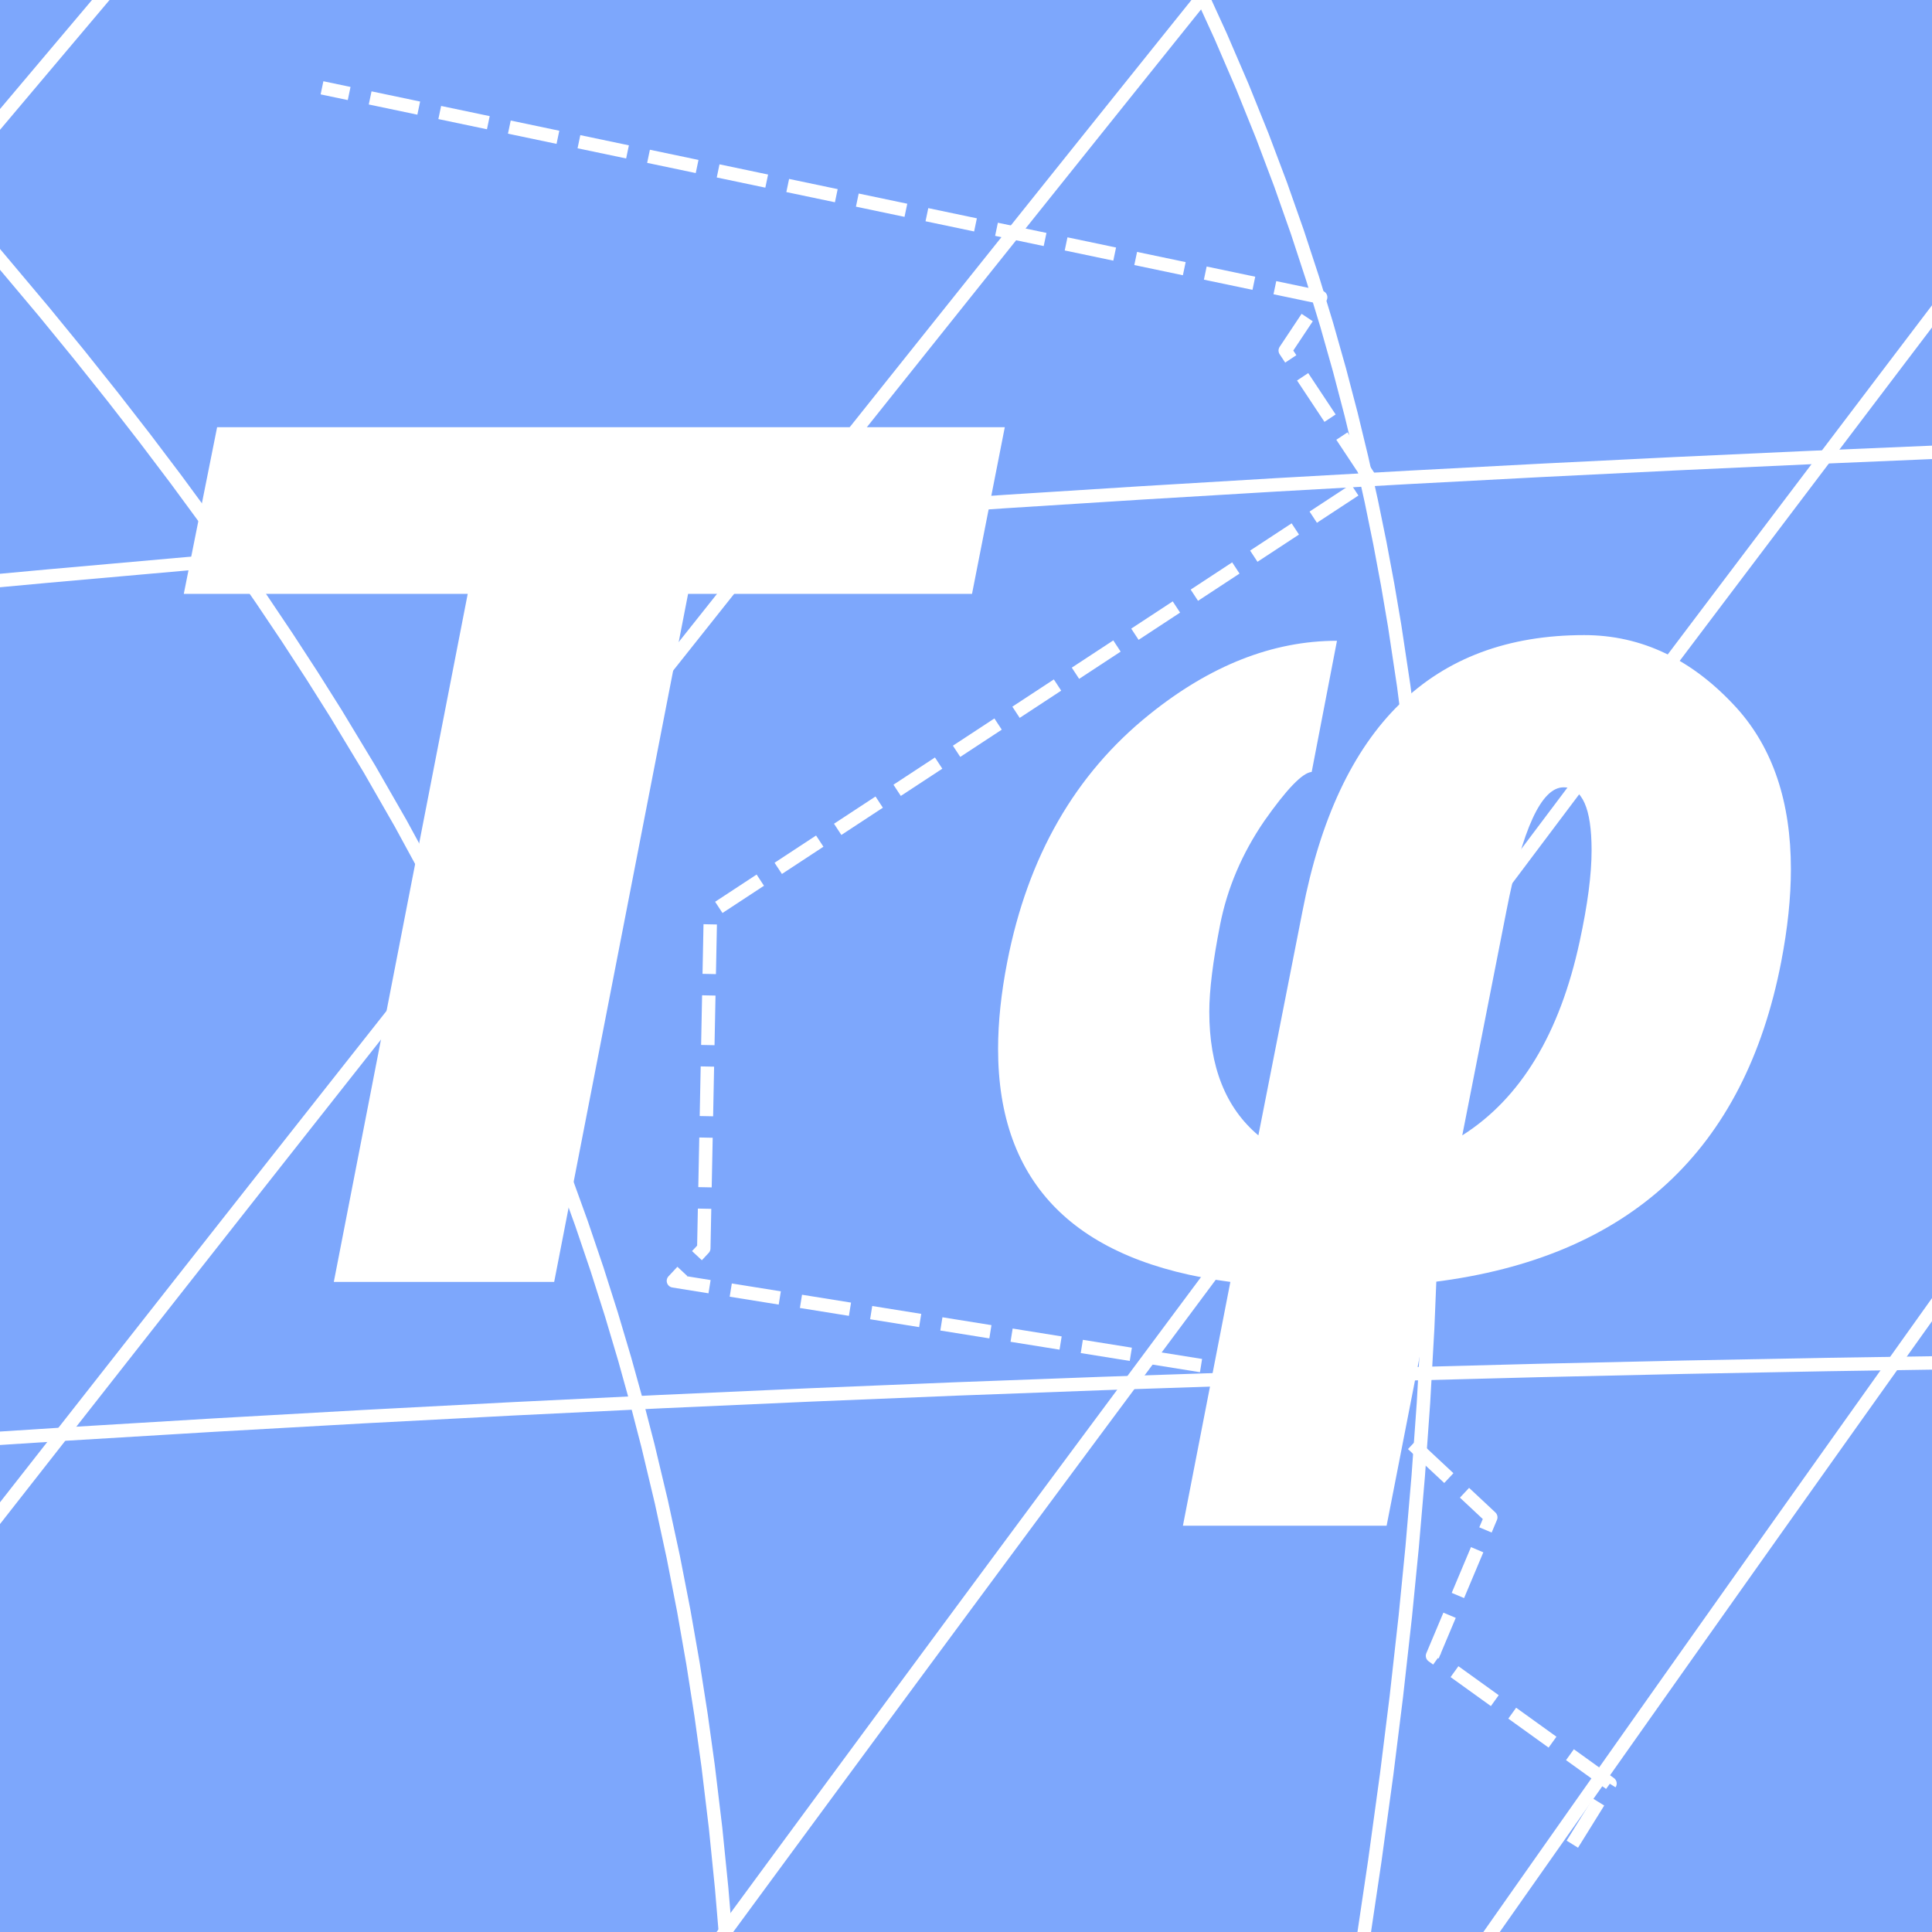 <?xml version="1.0" encoding="utf-8" standalone="no"?>
<!DOCTYPE svg PUBLIC "-//W3C//DTD SVG 1.1//EN"
  "http://www.w3.org/Graphics/SVG/1.1/DTD/svg11.dtd">
<svg xmlns:xlink="http://www.w3.org/1999/xlink" width="432pt" height="432pt" viewBox="0 0 432 432" xmlns="http://www.w3.org/2000/svg" version="1.1">
 <defs>
  <style type="text/css">*{stroke-linejoin: round; stroke-linecap: butt}</style>
 </defs>
 <g id="figure_1">
  <g id="patch_1">
   <path d="M 0 432 
L 432 432 
L 432 0 
L 0 0 
z
" style="fill: #ffffff"/>
  </g>
  <g id="axes_1">
   <g id="patch_2">
    <path d="M 0 432 
L 432 432 
L 432 0 
L 0 0 
z
" style="fill: #7da7fc"/>
   </g>
   <g id="line2d_1">
    <path clip-path="url(#pbdd9be84bb)" style="fill: none; stroke: #ffffff; stroke-width: 3; stroke-linecap: square"/>
   </g>
   <g id="line2d_2">
    <path d="M -1 129.897 
L 10.526 128.831 
L 41.606 126.071 
L 72.543 123.439 
L 103.339 120.932 
L 133.998 118.549 
L 164.52 116.287 
L 194.909 114.145 
L 225.166 112.12 
L 255.294 110.211 
L 285.295 108.416 
L 315.17 106.732 
L 344.922 105.159 
L 374.553 103.695 
L 404.063 102.337 
L 433 101.105 
" clip-path="url(#pbdd9be84bb)" style="fill: none; stroke: #ffffff; stroke-width: 3; stroke-linecap: square"/>
   </g>
   <g id="line2d_3">
    <path clip-path="url(#pbdd9be84bb)" style="fill: none; stroke: #ffffff; stroke-width: 3; stroke-linecap: square"/>
   </g>
   <g id="line2d_4">
    <path d="M -1 321.664 
L 13.934 320.703 
L 47.644 318.669 
L 81.196 316.775 
L 114.593 315.021 
L 147.836 313.403 
L 180.93 311.92 
L 213.875 310.568 
L 246.676 309.347 
L 279.334 308.252 
L 311.851 307.284 
L 344.23 306.439 
L 376.473 305.715 
L 408.583 305.11 
L 433 304.739 
" clip-path="url(#pbdd9be84bb)" style="fill: none; stroke: #ffffff; stroke-width: 3; stroke-linecap: square"/>
   </g>
   <g id="line2d_5">
    <path d="M 0 0 
" clip-path="url(#pbdd9be84bb)" style="fill: none; stroke: #ffffff; stroke-width: 3; stroke-linecap: square"/>
   </g>
   <g id="line2d_6">
    <path d="M 304.898 433 
L 307.394 416.207 
L 310.076 396.632 
L 312.236 379.274 
L 314.237 361.345 
L 315.757 345.941 
L 317.117 330.089 
L 318.287 313.764 
L 319.235 296.937 
L 319.805 283.094 
L 320.182 268.893 
L 320.339 254.315 
L 320.244 239.342 
L 319.984 227.84 
L 319.545 216.095 
L 318.906 204.095 
L 318.045 191.832 
L 316.937 179.293 
L 315.556 166.468 
L 313.87 153.343 
L 311.846 139.906 
L 310.29 130.768 
L 308.553 121.481 
L 306.623 112.041 
L 304.485 102.442 
L 302.124 92.681 
L 299.523 82.752 
L 296.664 72.65 
L 293.529 62.37 
L 290.097 51.907 
L 286.346 41.255 
L 282.254 30.407 
L 277.796 19.358 
L 272.947 8.101 
L 268.786 -1 
L 268.786 -1 
" clip-path="url(#pbdd9be84bb)" style="fill: none; stroke: #ffffff; stroke-width: 3; stroke-linecap: square"/>
   </g>
   <g id="line2d_7">
    <path d="M 0 0 
" clip-path="url(#pbdd9be84bb)" style="fill: none; stroke: #ffffff; stroke-width: 3; stroke-linecap: square"/>
   </g>
   <g id="line2d_8">
    <path d="M 162.274 433 
L 161.362 422.191 
L 160 408.685 
L 158.337 394.846 
L 156.766 383.526 
L 154.959 371.974 
L 152.893 360.182 
L 150.545 348.14 
L 147.886 335.84 
L 144.887 323.27 
L 142.396 313.659 
L 139.679 303.886 
L 136.723 293.946 
L 133.508 283.833 
L 130.018 273.543 
L 126.232 263.069 
L 122.13 252.406 
L 117.691 241.549 
L 112.891 230.49 
L 107.706 219.224 
L 102.111 207.743 
L 96.081 196.04 
L 89.588 184.109 
L 82.605 171.939 
L 75.104 159.524 
L 69.802 151.107 
L 64.249 142.573 
L 58.437 133.919 
L 52.358 125.143 
L 46.003 116.242 
L 39.366 107.21 
L 32.439 98.046 
L 25.215 88.744 
L 17.686 79.299 
L 9.847 69.708 
L -1 56.804 
L -1 56.804 
" clip-path="url(#pbdd9be84bb)" style="fill: none; stroke: #ffffff; stroke-width: 3; stroke-linecap: square"/>
   </g>
   <g id="line2d_9">
    <path d="M 0 0 
" clip-path="url(#pbdd9be84bb)" style="fill: none; stroke: #ffffff; stroke-width: 3; stroke-linecap: square"/>
   </g>
   <g id="line2d_10">
    <path d="M 0 0 
" clip-path="url(#pbdd9be84bb)" style="fill: none; stroke: #ffffff; stroke-width: 3; stroke-linecap: square"/>
   </g>
   <g id="line2d_11">
    <path d="M 433 69.428 
L 430.264 73.029 
L 422.486 83.279 
L 414.867 93.328 
L 407.4 103.185 
L 400.081 112.855 
L 392.903 122.347 
L 385.86 131.667 
L 378.949 140.82 
L 372.165 149.814 
L 365.502 158.652 
L 358.957 167.341 
L 352.526 175.886 
L 346.204 184.291 
L 339.99 192.561 
L 333.877 200.7 
L 327.865 208.712 
L 321.949 216.601 
L 316.126 224.371 
L 310.395 232.026 
L 304.751 239.568 
L 299.192 247.002 
L 293.716 254.329 
L 288.321 261.554 
L 283.003 268.679 
L 277.762 275.706 
L 272.595 282.639 
L 267.499 289.48 
L 262.474 296.231 
L 257.517 302.895 
L 252.625 309.473 
L 247.799 315.969 
L 243.035 322.384 
L 238.333 328.72 
L 233.691 334.98 
L 229.107 341.164 
L 224.58 347.274 
L 220.109 353.314 
L 215.691 359.283 
L 211.327 365.184 
L 207.015 371.018 
L 202.753 376.788 
L 198.541 382.493 
L 194.377 388.136 
L 190.26 393.718 
L 186.189 399.24 
L 182.164 404.703 
L 178.183 410.11 
L 174.245 415.46 
L 170.35 420.756 
L 166.496 425.998 
L 162.682 431.187 
L 161.351 433 
" clip-path="url(#pbdd9be84bb)" style="fill: none; stroke: #ffffff; stroke-width: 3; stroke-linecap: square"/>
   </g>
   <g id="line2d_12">
    <path d="M 23.374 -1 
L 14.879 9.062 
L 4.491 21.375 
L -1 27.887 
" clip-path="url(#pbdd9be84bb)" style="fill: none; stroke: #ffffff; stroke-width: 3; stroke-linecap: square"/>
   </g>
   <g id="line2d_13">
    <path clip-path="url(#pbdd9be84bb)" style="fill: none; stroke: #ffffff; stroke-width: 3; stroke-linecap: square"/>
   </g>
   <g id="line2d_14">
    <path clip-path="url(#pbdd9be84bb)" style="fill: none; stroke: #ffffff; stroke-width: 3; stroke-linecap: square"/>
   </g>
   <g id="line2d_15">
    <path d="M 269.134 -1 
L 261.072 9.047 
L 251.59 20.872 
L 242.331 32.429 
L 233.286 43.728 
L 224.444 54.782 
L 215.797 65.6 
L 207.337 76.192 
L 199.056 86.568 
L 190.946 96.737 
L 183.001 106.706 
L 175.214 116.484 
L 167.579 126.077 
L 160.091 135.492 
L 152.744 144.737 
L 145.533 153.816 
L 138.452 162.736 
L 131.498 171.502 
L 124.667 180.12 
L 117.953 188.595 
L 111.353 196.93 
L 104.863 205.132 
L 98.48 213.203 
L 92.201 221.148 
L 86.021 228.972 
L 79.939 236.677 
L 73.95 244.267 
L 68.053 251.745 
L 62.244 259.116 
L 56.521 266.381 
L 50.882 273.544 
L 45.324 280.608 
L 39.844 287.575 
L 34.442 294.449 
L 29.113 301.231 
L 23.858 307.923 
L 18.673 314.53 
L 13.557 321.051 
L 8.509 327.491 
L 3.525 333.85 
L -1 339.627 
" clip-path="url(#pbdd9be84bb)" style="fill: none; stroke: #ffffff; stroke-width: 3; stroke-linecap: square"/>
   </g>
   <g id="line2d_16">
    <path d="M 433 291.442 
L 432.688 291.88 
L 427.903 298.591 
L 423.182 305.217 
L 418.524 311.759 
L 413.927 318.22 
L 409.39 324.602 
L 404.911 330.906 
L 400.489 337.135 
L 396.122 343.29 
L 391.809 349.373 
L 387.548 355.386 
L 383.339 361.33 
L 379.18 367.207 
L 375.071 373.019 
L 371.009 378.766 
L 366.994 384.45 
L 363.025 390.073 
L 359.101 395.636 
L 355.221 401.141 
L 351.384 406.587 
L 347.588 411.978 
L 343.834 417.313 
L 340.12 422.594 
L 336.446 427.822 
L 332.81 432.998 
L 332.809 433 
" clip-path="url(#pbdd9be84bb)" style="fill: none; stroke: #ffffff; stroke-width: 3; stroke-linecap: square"/>
   </g>
   <g id="line2d_17">
    <path clip-path="url(#pbdd9be84bb)" style="fill: none; stroke: #ffffff; stroke-width: 3; stroke-linecap: square"/>
   </g>
   <g id="line2d_18">
    <path d="M 351.577 412.363 
L 360 398.796 
L 320.312 370.248 
L 333.342 339.277 
L 302.959 310.869 
L 150.577 286.408 
L 157.369 279.13 
L 158.857 204.12 
L 306.484 107.211 
L 287.383 78.383 
L 295.302 66.474 
L 72.001 19.636 
" clip-path="url(#pbdd9be84bb)" style="fill: none; stroke-dasharray: 11.1,4.8; stroke-dashoffset: 0; stroke: #ffffff; stroke-width: 3"/>
   </g>
   <g id="text_1">
    <!-- Tφ -->
    <g style="fill: #ffffff" transform="translate(28.56 286.64) scale(2.56 -2.56)">
     <defs>
      <path id="DejaVuSans-BoldOblique-54" d="M 488 4666 
L 4788 4666 
L 4609 3756 
L 3059 3756 
L 2328 0 
L 1125 0 
L 1856 3756 
L 306 3756 
L 488 4666 
z
" transform="scale(0.016)"/>
      <path id="DejaVuSans-BoldOblique-3c6" d="M 3688 3531 
Q 4159 3531 4522 3131 
Q 4816 2803 4816 2253 
Q 4816 2022 4763 1747 
Q 4463 200 2869 0 
L 2609 -1331 
L 1497 -1331 
L 1756 0 
Q 488 166 488 1272 
Q 488 1491 538 1747 
Q 706 2609 1313 3097 
Q 1813 3500 2338 3500 
L 2200 2784 
Q 2125 2778 1941 2516 
Q 1759 2250 1700 1950 
Q 1641 1650 1641 1475 
Q 1641 1025 1909 800 
L 2150 2025 
Q 2441 3531 3688 3531 
z
M 3728 2356 
Q 3728 2700 3575 2700 
Q 3394 2700 3263 2025 
L 3022 800 
Q 3500 1103 3663 1859 
Q 3728 2159 3728 2356 
z
" transform="scale(0.016)"/>
     </defs>
     <use xlink:href="#DejaVuSans-BoldOblique-54"/>
     <use xlink:href="#DejaVuSans-BoldOblique-3c6" x="68.213"/>
    </g>
   </g>
  </g>
 </g>
 <defs>
  <clipPath id="pbdd9be84bb">
   <rect x="0" y="0" width="432" height="432"/>
  </clipPath>
 </defs>
</svg>
